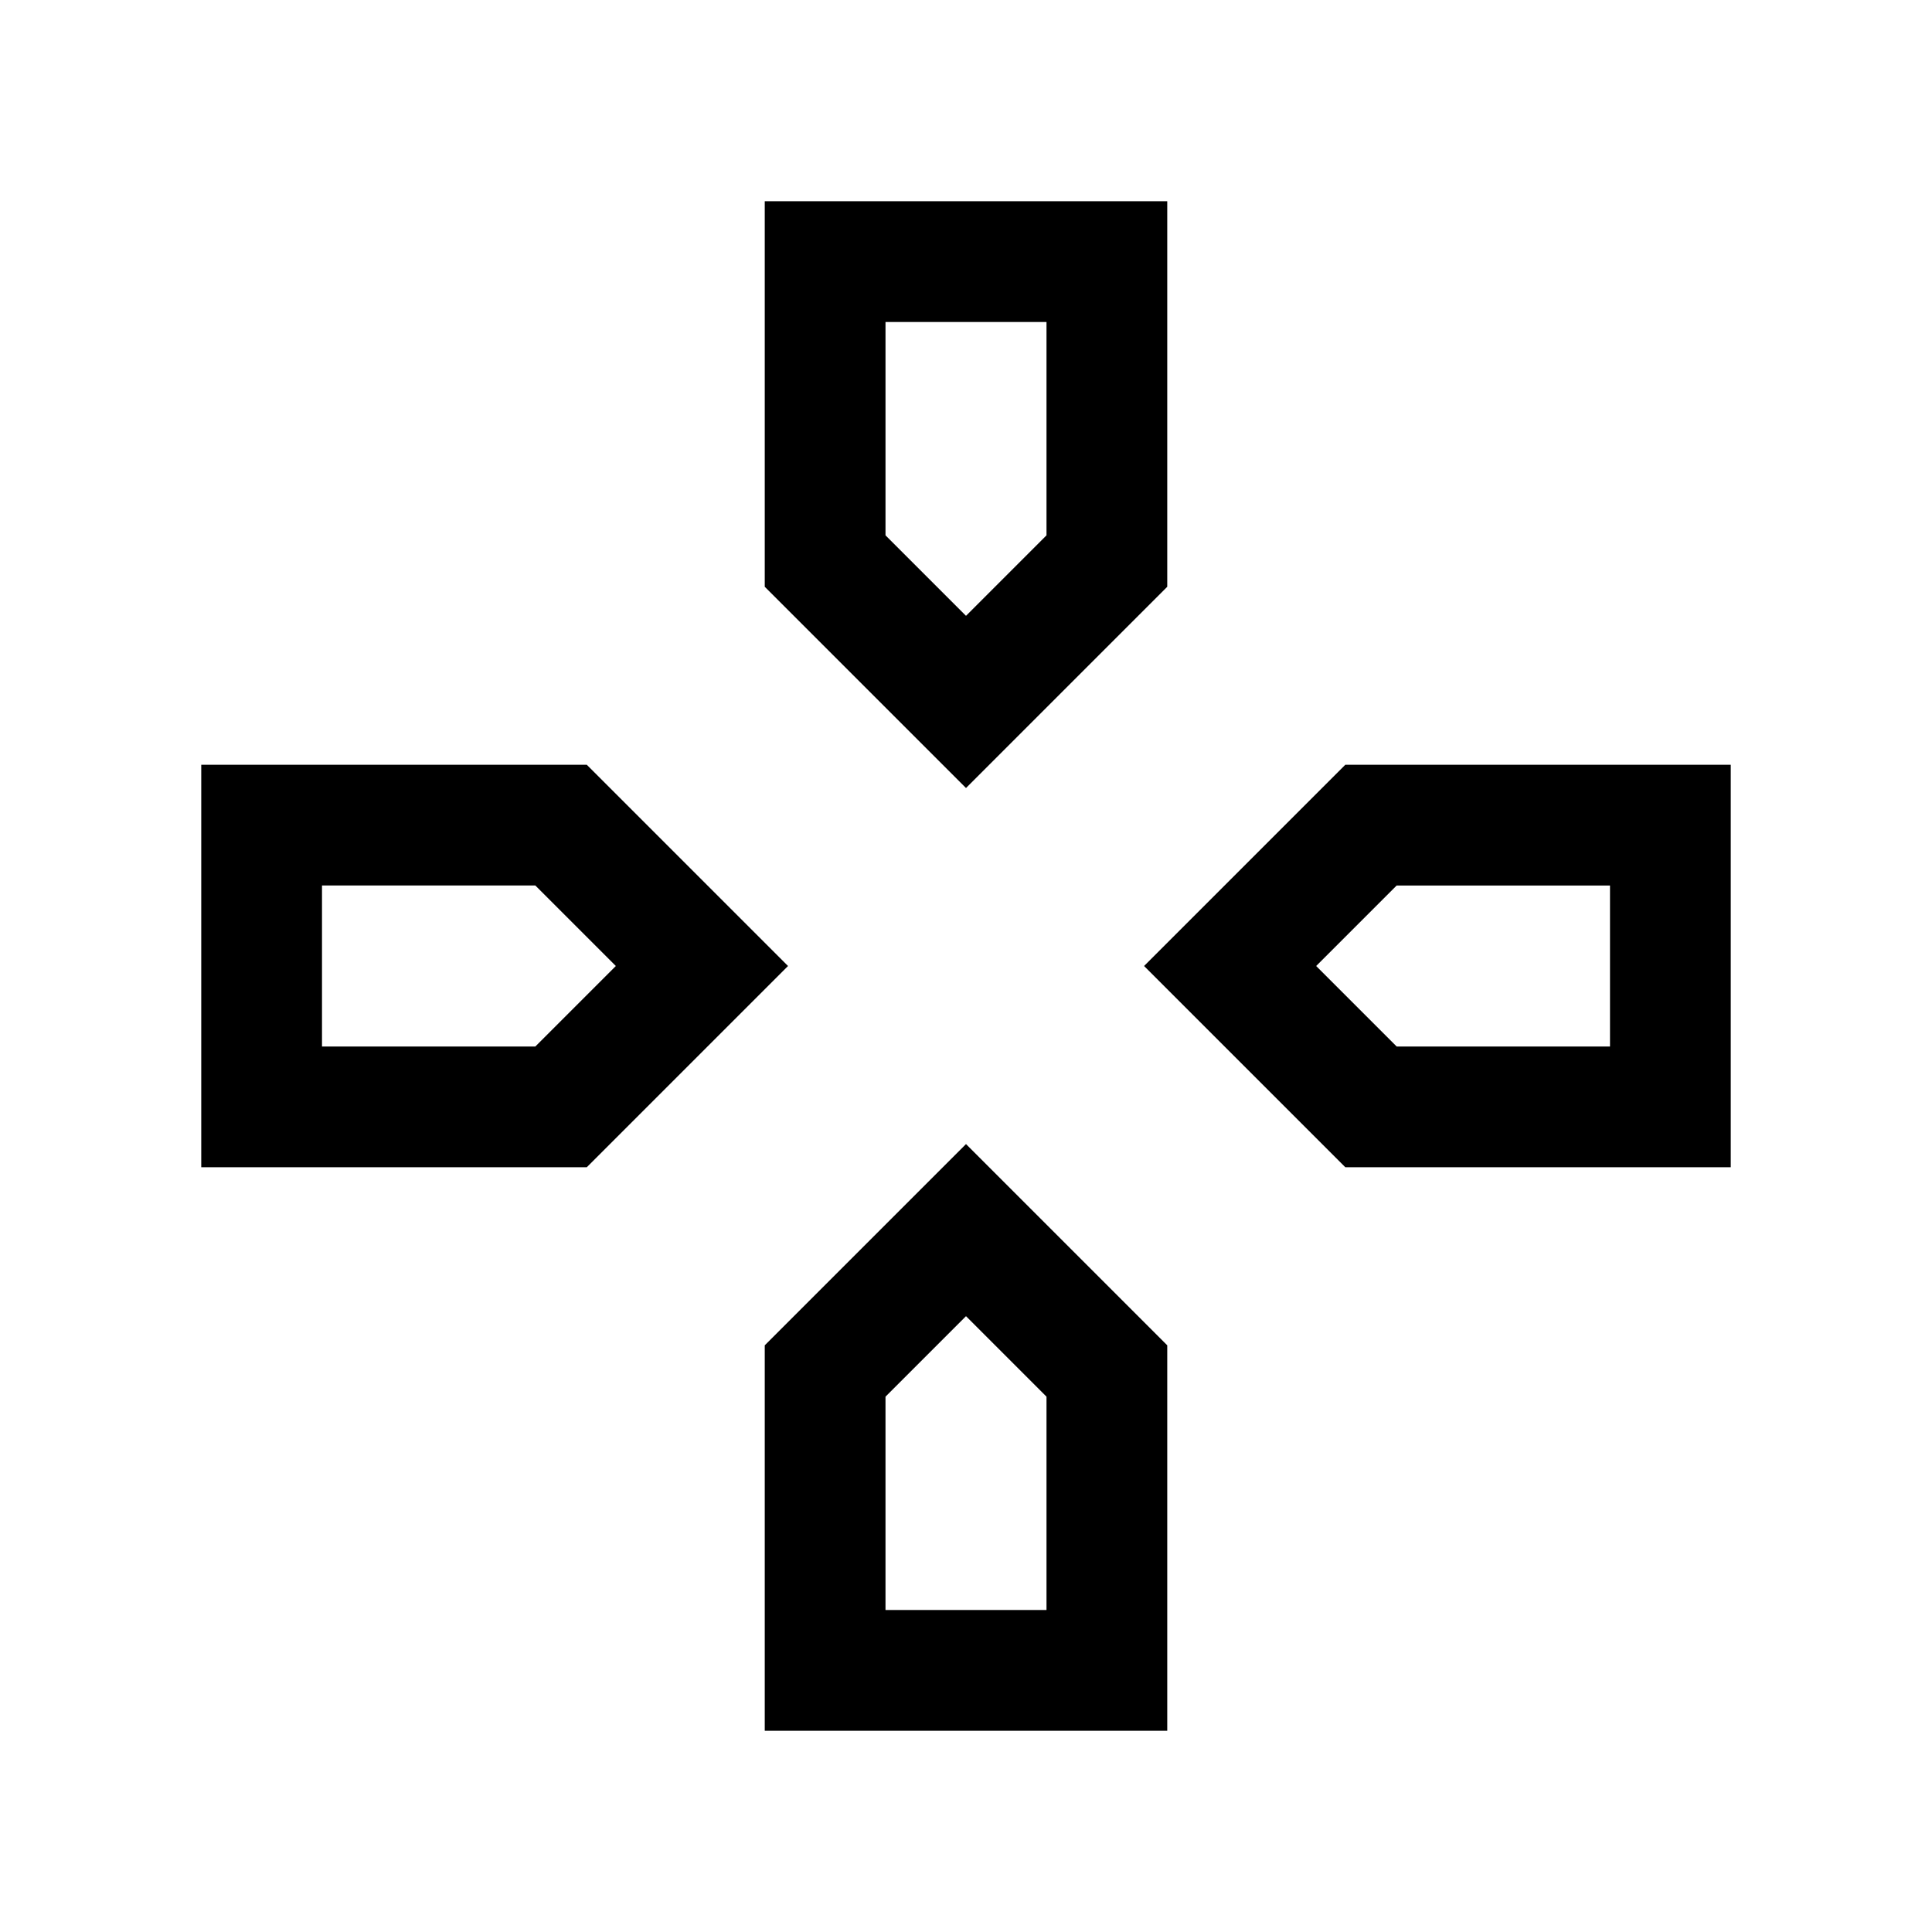 <svg xmlns="http://www.w3.org/2000/svg" width="24" height="24" viewBox="0 0 24 24" fill='currentColor'><path d="m12 9.789-2.5-2.5V2.5h5v4.789zm4.712 4.711-2.5-2.5 2.5-2.5H21.5v5zM2.5 14.5v-5h4.789l2.5 2.5-2.5 2.5zm7 7v-4.788l2.5-2.5 2.5 2.5V21.5zM12 7.65l1-1V4h-2v2.65zM4 13h2.65l1-1-1-1H4zm7 7h2v-2.65l-1-1-1 1zm6.35-7H20v-2h-2.65l-1 1z"/></svg>